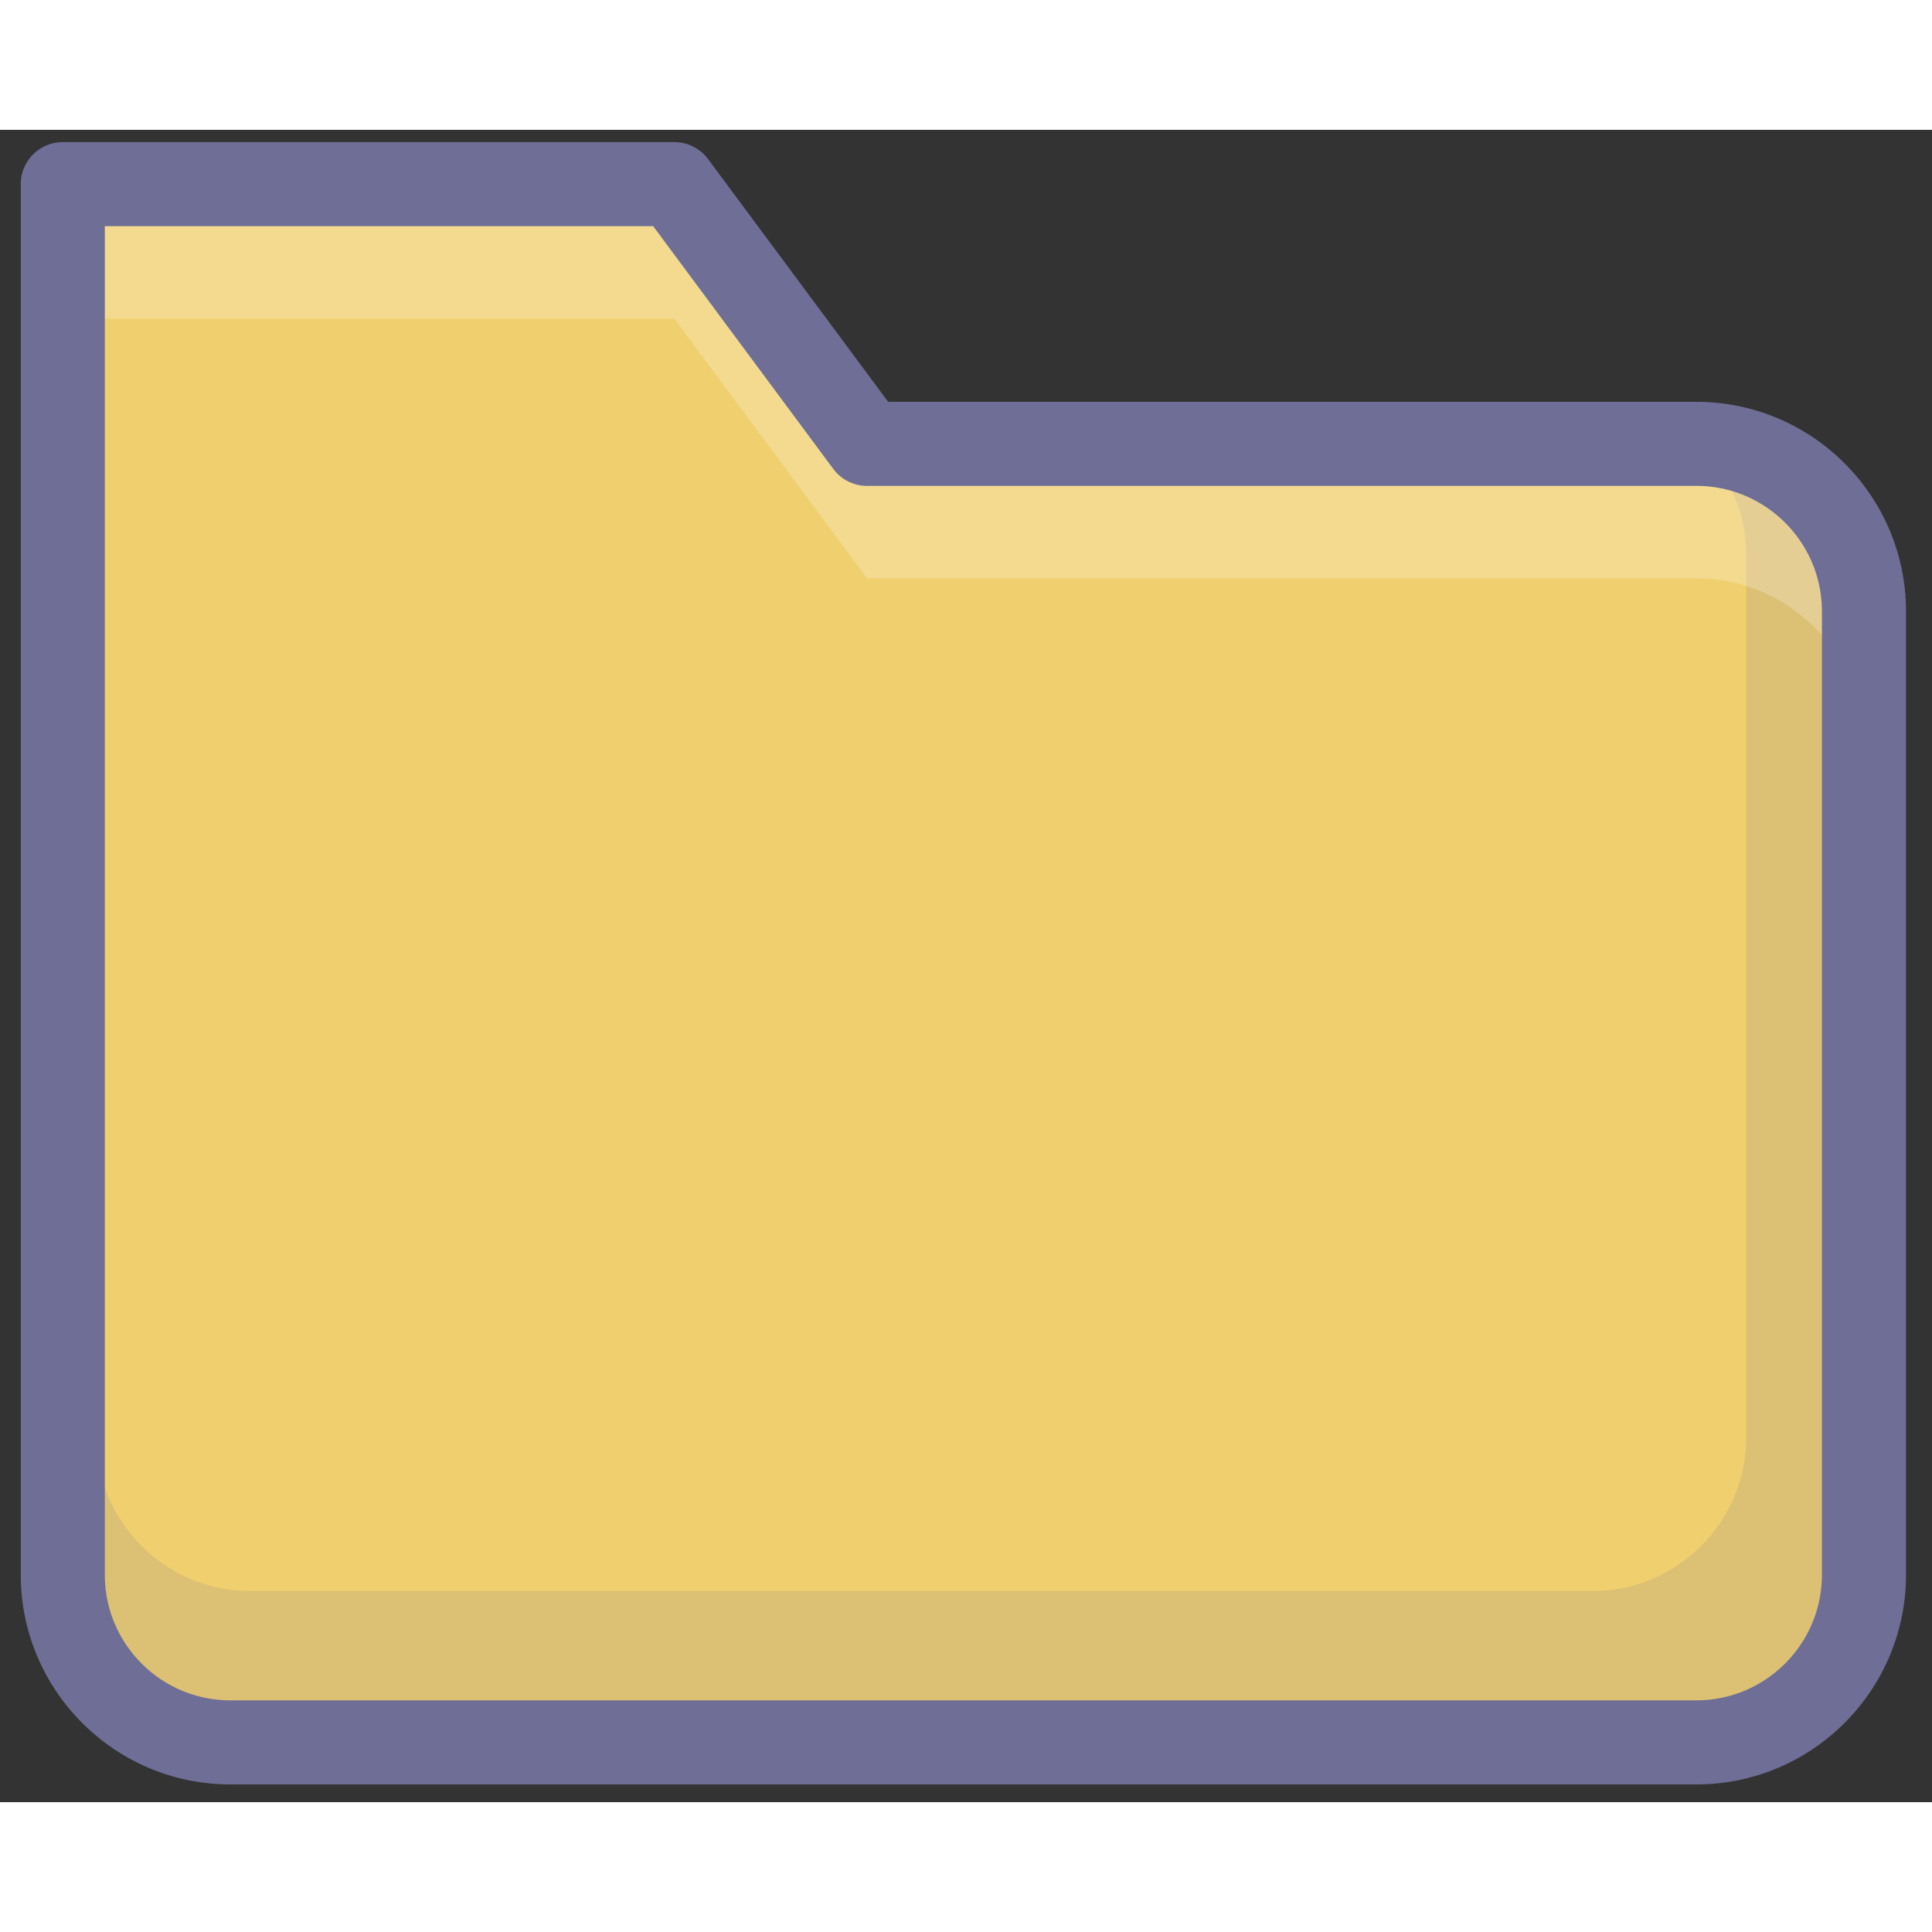 <svg t="1711338399081" class="icon" viewBox="0 0 1183 1024" version="1.1" xmlns="http://www.w3.org/2000/svg" p-id="4811" width="200" height="200"><rect x="0" y="0" width="1183" height="1024" fill="#333333" stroke="none"/><path d="M1038.743 192.28h-507.843L412.908 33.255H38.444v851.529c0 56.445 46.165 102.616 102.59 102.616h897.715c56.43 0 102.595-46.17 102.595-102.616V294.87c-0.005-56.42-46.17-102.59-102.6-102.59z" fill="#F0CF6E" p-id="4812"></path><path d="M1040.107 192.609c17.909 17.137 29.162 41.187 29.162 67.781v540.357c0 51.699-42.284 93.988-93.973 93.988H153.007c-51.684 0-93.973-42.289-93.973-93.988V33.255h-25.739v851.529c0 56.445 46.165 102.616 102.59 102.616h897.715c56.43 0 102.595-46.17 102.595-102.616V294.87c-0.005-54.221-42.675-98.858-96.088-102.26z" fill="#6E6E96" opacity=".15" p-id="4813"></path><path d="M38.444 115.619h374.464l117.992 159.02h507.843c45.326 0 83.97 29.816 97.447 70.772v-35.098c0-56.42-46.165-102.595-102.595-102.595h-507.843L407.76 48.698H33.296v851.529c0 11.109 1.843 21.791 5.148 31.834V115.619z" fill="#FFFFFF" opacity=".23" p-id="4814"></path><path d="M1038.743 166.541h-507.843a25.739 25.739 0 0 1 20.668 10.404L433.576 17.919a25.739 25.739 0 0 0-20.668-10.404H38.444a25.739 25.739 0 0 0-25.739 25.739v851.529c0 70.772 57.568 128.355 128.329 128.355h897.715c70.761 0 128.334-57.583 128.334-128.355V294.87c-0.005-70.761-57.578-128.329-128.339-128.329z m76.856 128.329v589.909c0 42.382-34.475 76.877-76.856 76.877H141.034c-42.371 0-76.851-34.485-76.851-76.877V33.255a25.739 25.739 0 0 1-25.739 25.739h374.464a25.754 25.754 0 0 1-20.673-10.404L510.232 207.61a25.729 25.729 0 0 0 20.668 10.404h507.843c42.382 0.005 76.856 34.48 76.856 76.856z" fill="#6E6E96" p-id="4815"></path></svg>